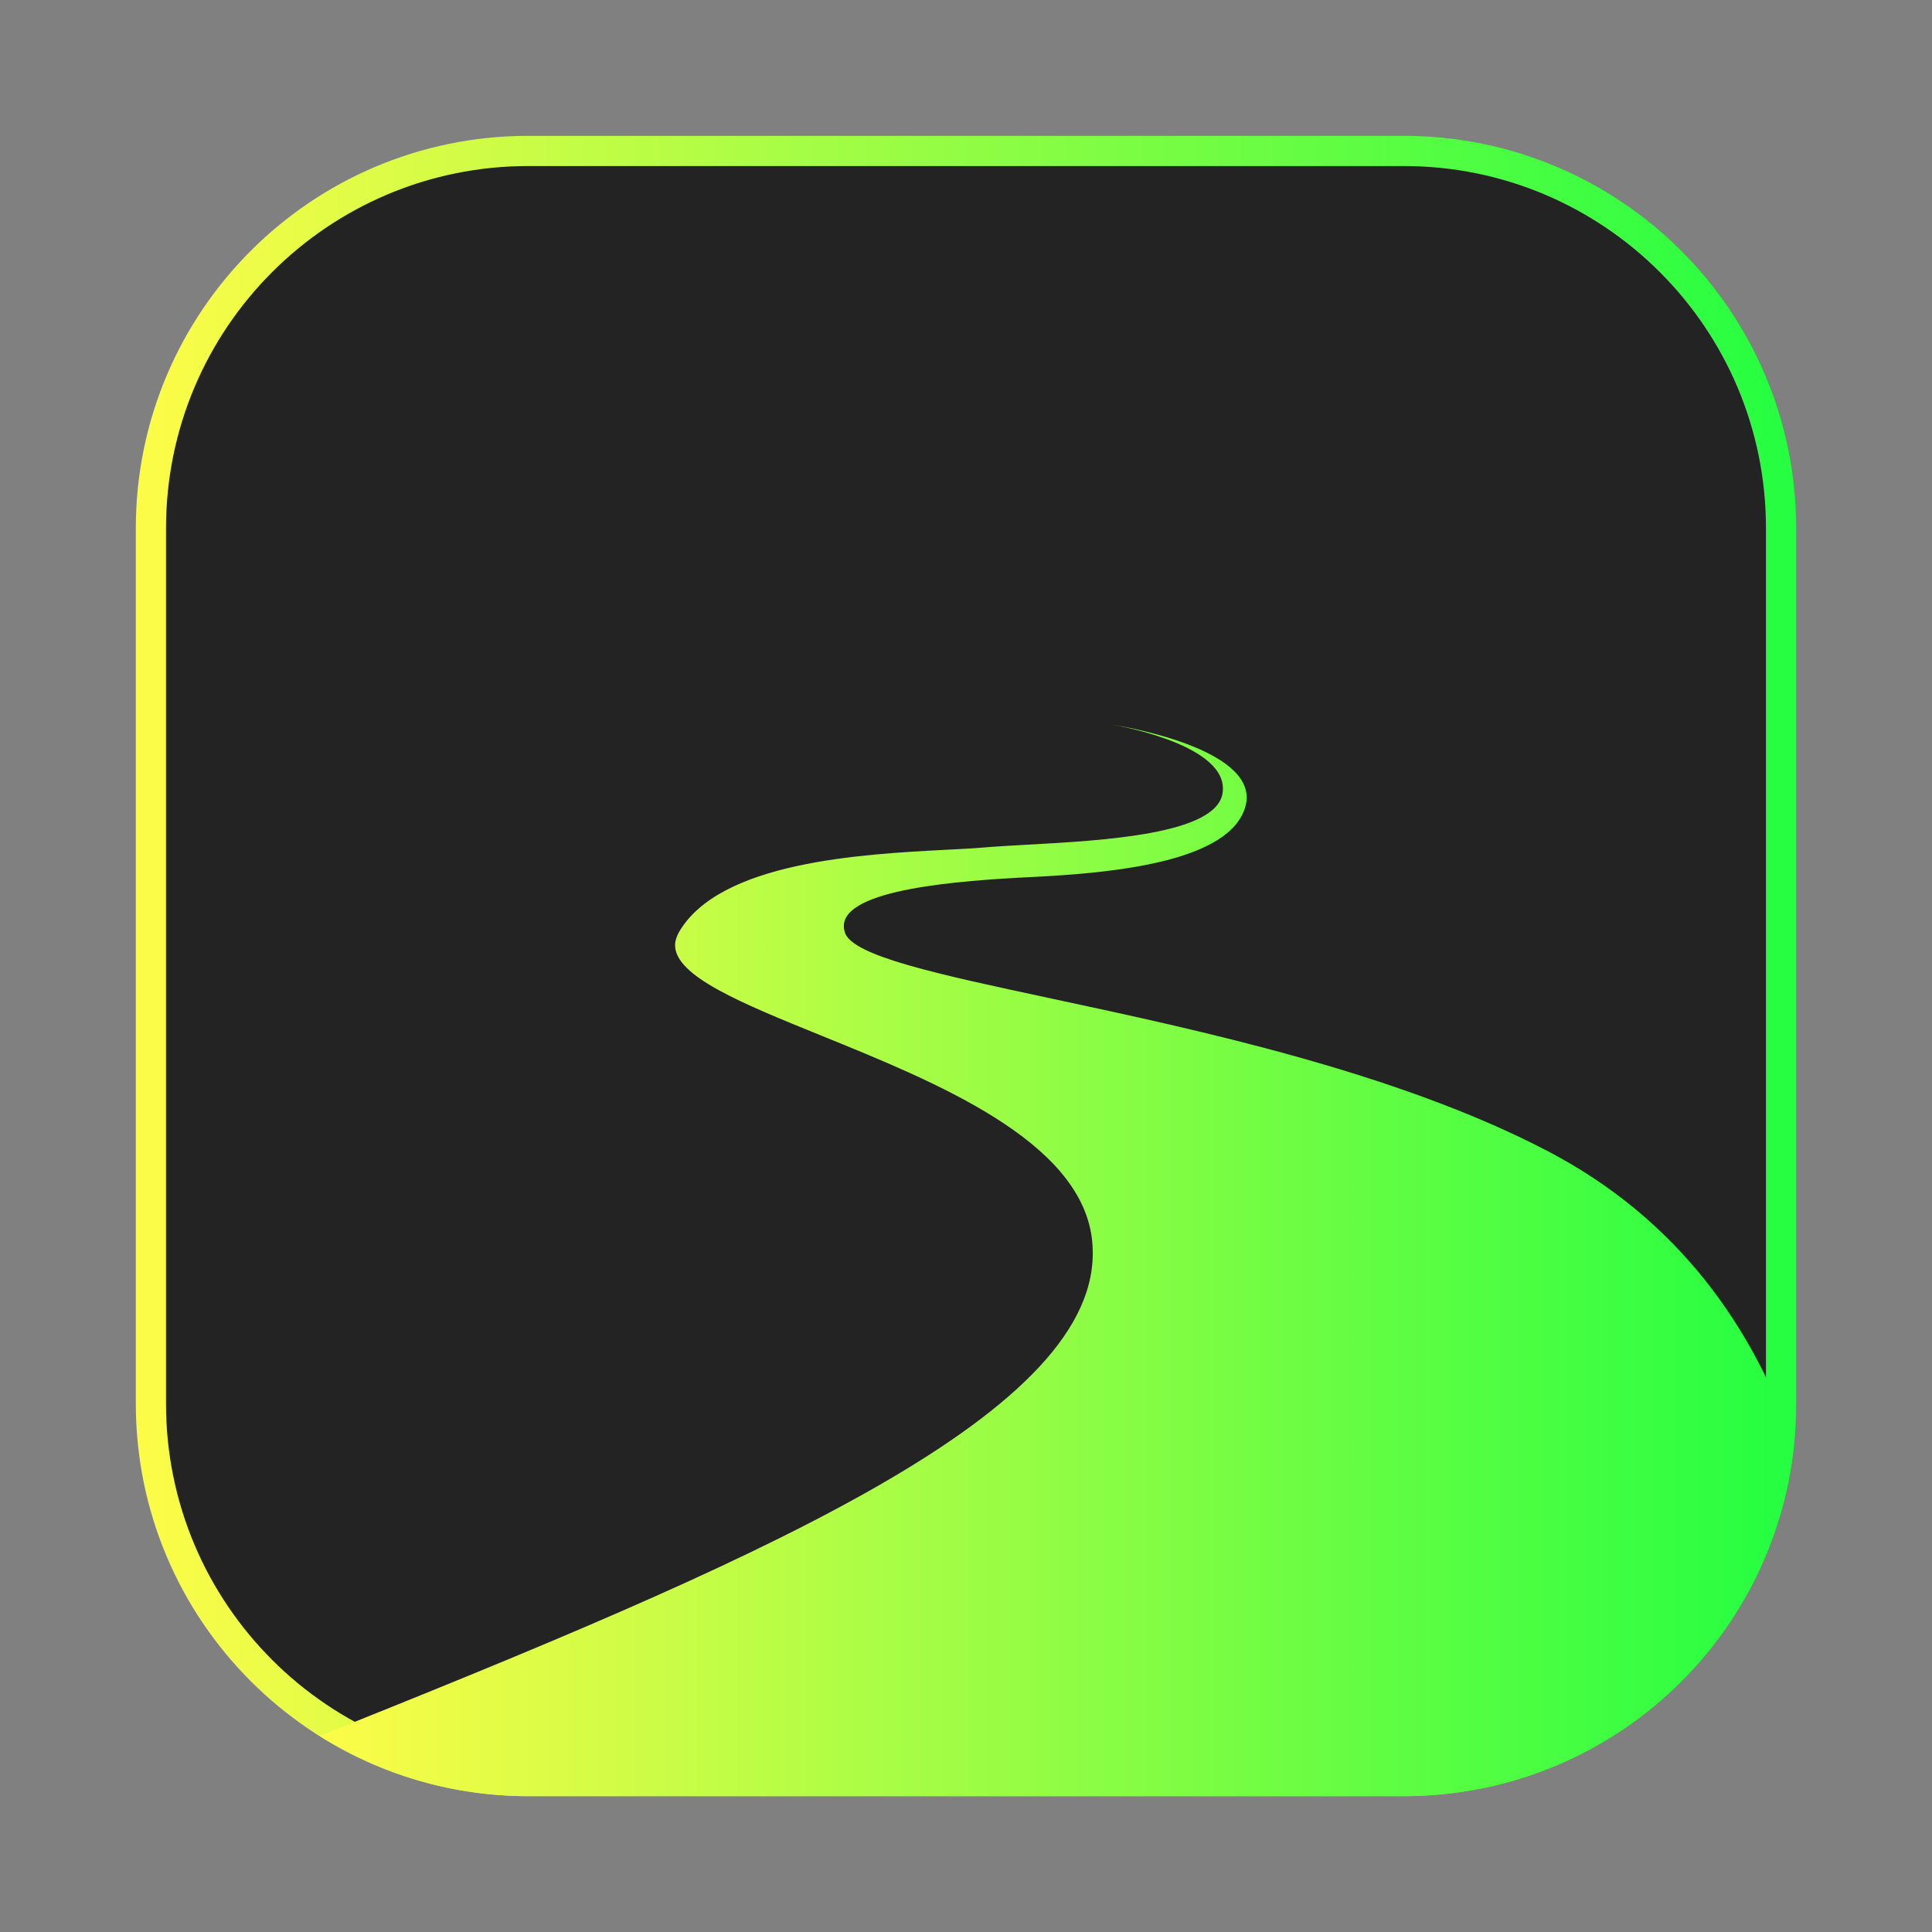<svg width="64" height="64" viewBox="0 0 64 64" fill="none" xmlns="http://www.w3.org/2000/svg">
<rect x="0" y="0" width="64" height="64" fill="#808080" stroke="none"/>
<path d="M17.501 5H46.498C53.403 5 59 10.597 59 17.502V46.498C59 53.403 53.403 59.001 46.498 59.001H17.501C10.596 59.001 4.999 53.403 4.999 46.498V17.502C4.999 10.597 10.596 5 17.501 5Z" fill="#232323" stroke="url(#paint0_linear_4_1255)"/>
<path d="M36.812 24C36.812 24 40.52 24.602 40.51 26.125C40.51 26.18 40.509 26.224 40.498 26.279C40.281 27.639 36.565 27.843 33.988 27.984C33.451 28.014 32.964 28.042 32.568 28.076C32.234 28.105 31.817 28.126 31.343 28.15H31.341C28.56 28.295 23.83 28.541 22.484 30.891C22.408 31.033 22.363 31.175 22.363 31.307C22.358 32.337 24.561 33.232 27.209 34.307C31.009 35.849 35.727 37.764 36.166 40.992C36.188 41.167 36.199 41.354 36.199 41.529C36.188 46.996 24.731 51.84 10.586 57.506C12.588 58.763 14.953 59.5 17.502 59.5H46.498C53.238 59.5 58.747 54.423 59.428 47.869C58.082 43.989 55.607 40.384 51.229 38.111C46.264 35.526 39.727 34.127 34.848 33.082C31.042 32.268 28.245 31.669 27.986 30.891C27.965 30.814 27.953 30.738 27.953 30.672C27.964 29.456 31.737 29.172 34.209 29.051C36.823 28.92 40.783 28.568 41.264 26.684C41.279 26.625 41.288 26.565 41.293 26.506C41.295 26.478 41.297 26.451 41.297 26.422C41.308 24.669 36.812 24 36.812 24Z" fill="url(#paint1_linear_4_1255)"/>
<defs>
<linearGradient id="paint0_linear_4_1255" x1="4.499" y1="32" x2="59.5" y2="32" gradientUnits="userSpaceOnUse">
<stop stop-color="#FDFC47"/>
<stop offset="1" stop-color="#24FE41"/>
</linearGradient>
<linearGradient id="paint1_linear_4_1255" x1="10.586" y1="41.75" x2="59.428" y2="41.75" gradientUnits="userSpaceOnUse">
<stop stop-color="#FDFC47"/>
<stop offset="1" stop-color="#24FE41"/>
</linearGradient>
</defs>
</svg>

